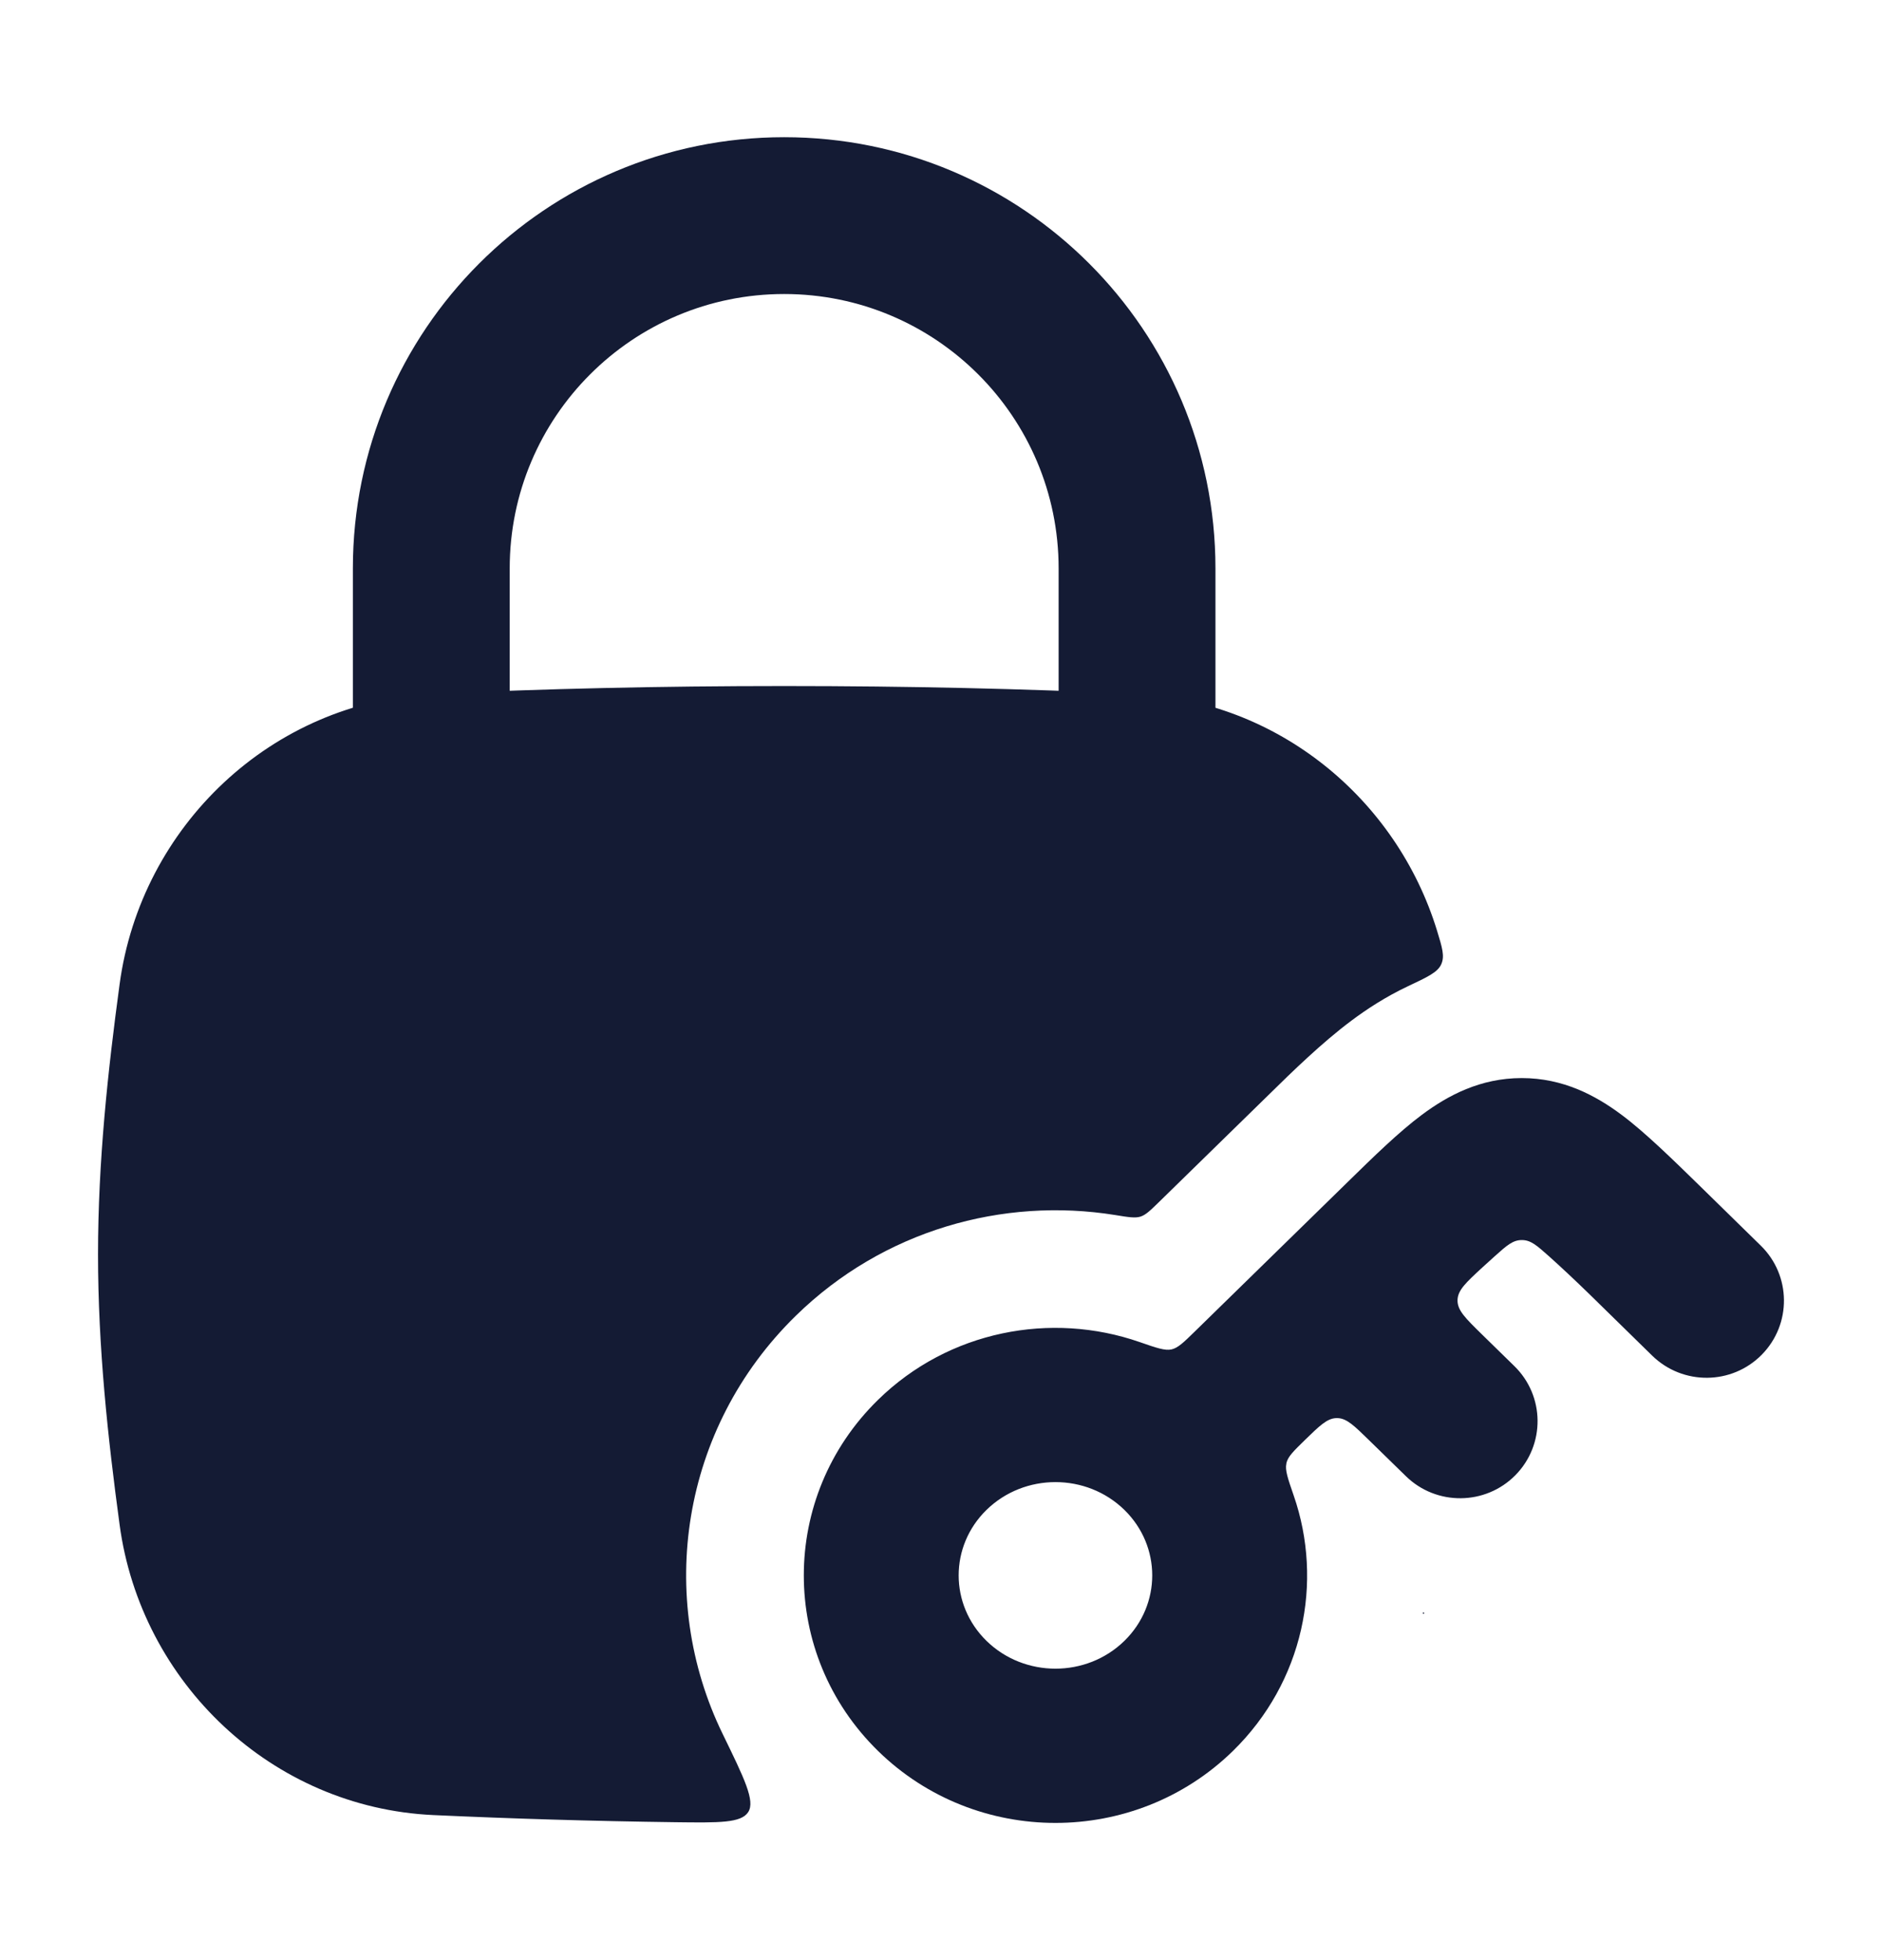 <svg width="24" height="25" viewBox="0 0 24 25" fill="none" xmlns="http://www.w3.org/2000/svg">
<path fill-rule="evenodd" clip-rule="evenodd" d="M10 3.75C8.067 3.75 6.5 5.317 6.5 7.25V9.75C6.5 10.302 6.052 10.75 5.5 10.75C4.948 10.75 4.5 10.302 4.5 9.75V7.25C4.5 4.212 6.962 1.75 10 1.75C13.038 1.75 15.5 4.212 15.5 7.25V9.75C15.5 10.302 15.052 10.75 14.5 10.75C13.948 10.75 13.5 10.302 13.5 9.75V7.25C13.5 5.317 11.933 3.75 10 3.75Z" fill="#141B34"/>
<path fill-rule="evenodd" clip-rule="evenodd" d="M18.897 17.018C18.689 16.814 18.585 16.713 18.587 16.584C18.589 16.455 18.694 16.359 18.903 16.166C18.959 16.115 19.013 16.066 19.063 16.021C19.216 15.884 19.292 15.816 19.407 15.816C19.521 15.816 19.597 15.884 19.749 16.019C19.901 16.155 20.083 16.325 20.285 16.522L21.07 17.291C21.46 17.671 22.085 17.666 22.467 17.278C22.849 16.89 22.843 16.267 22.454 15.887L21.669 15.118C21.333 14.79 20.975 14.439 20.678 14.218C20.347 13.971 19.933 13.75 19.406 13.75C18.878 13.75 18.465 13.971 18.133 14.218C17.837 14.439 17.518 14.751 17.182 15.08L15.235 16.984C15.093 17.123 15.022 17.192 14.939 17.211C14.856 17.229 14.748 17.192 14.533 17.117C13.405 16.725 12.1 16.97 11.197 17.854C9.935 19.089 9.935 21.097 11.197 22.332C12.448 23.556 14.471 23.556 15.723 22.332C16.622 21.452 16.881 20.178 16.497 19.072C16.423 18.858 16.386 18.75 16.404 18.669C16.404 18.664 16.405 18.661 16.406 18.656C16.427 18.575 16.497 18.507 16.637 18.37C16.828 18.184 16.923 18.091 17.04 18.087C17.046 18.087 17.052 18.087 17.058 18.087C17.175 18.091 17.27 18.184 17.46 18.37L17.928 18.827C18.317 19.208 18.943 19.202 19.325 18.815C19.707 18.427 19.701 17.804 19.312 17.424L18.897 17.018ZM12.58 19.258C13.064 18.785 13.855 18.785 14.339 19.258C14.812 19.721 14.812 20.465 14.339 20.928C13.855 21.401 13.064 21.401 12.58 20.928C12.107 20.465 12.107 19.721 12.58 19.258Z" fill="#141B34"/>
<path d="M10 8.75C8.404 8.75 6.954 8.784 5.525 8.85C3.467 8.944 1.796 10.538 1.525 12.555C1.376 13.656 1.25 14.812 1.25 16C1.25 17.188 1.376 18.344 1.525 19.445C1.796 21.462 3.467 23.055 5.525 23.15C6.53 23.196 7.546 23.227 8.616 23.241C9.174 23.248 9.453 23.252 9.542 23.111C9.632 22.969 9.493 22.685 9.216 22.116C8.367 20.375 8.678 18.22 10.148 16.782C11.264 15.69 12.79 15.266 14.222 15.497C14.391 15.525 14.476 15.538 14.544 15.517C14.612 15.495 14.668 15.44 14.78 15.331L16.171 13.971C16.477 13.67 16.858 13.298 17.236 13.016C17.43 12.871 17.669 12.714 17.952 12.58C18.207 12.46 18.335 12.4 18.38 12.297C18.425 12.195 18.392 12.087 18.326 11.871C17.81 10.188 16.294 8.934 14.475 8.85C13.046 8.784 11.596 8.75 10 8.75Z" fill="#141B34"/>
<path d="M18.161 20.578C18.163 20.572 18.16 20.567 18.154 20.566C18.149 20.565 18.145 20.568 18.144 20.573C18.143 20.583 18.157 20.587 18.161 20.578Z" fill="#141B34"/>
</svg>

